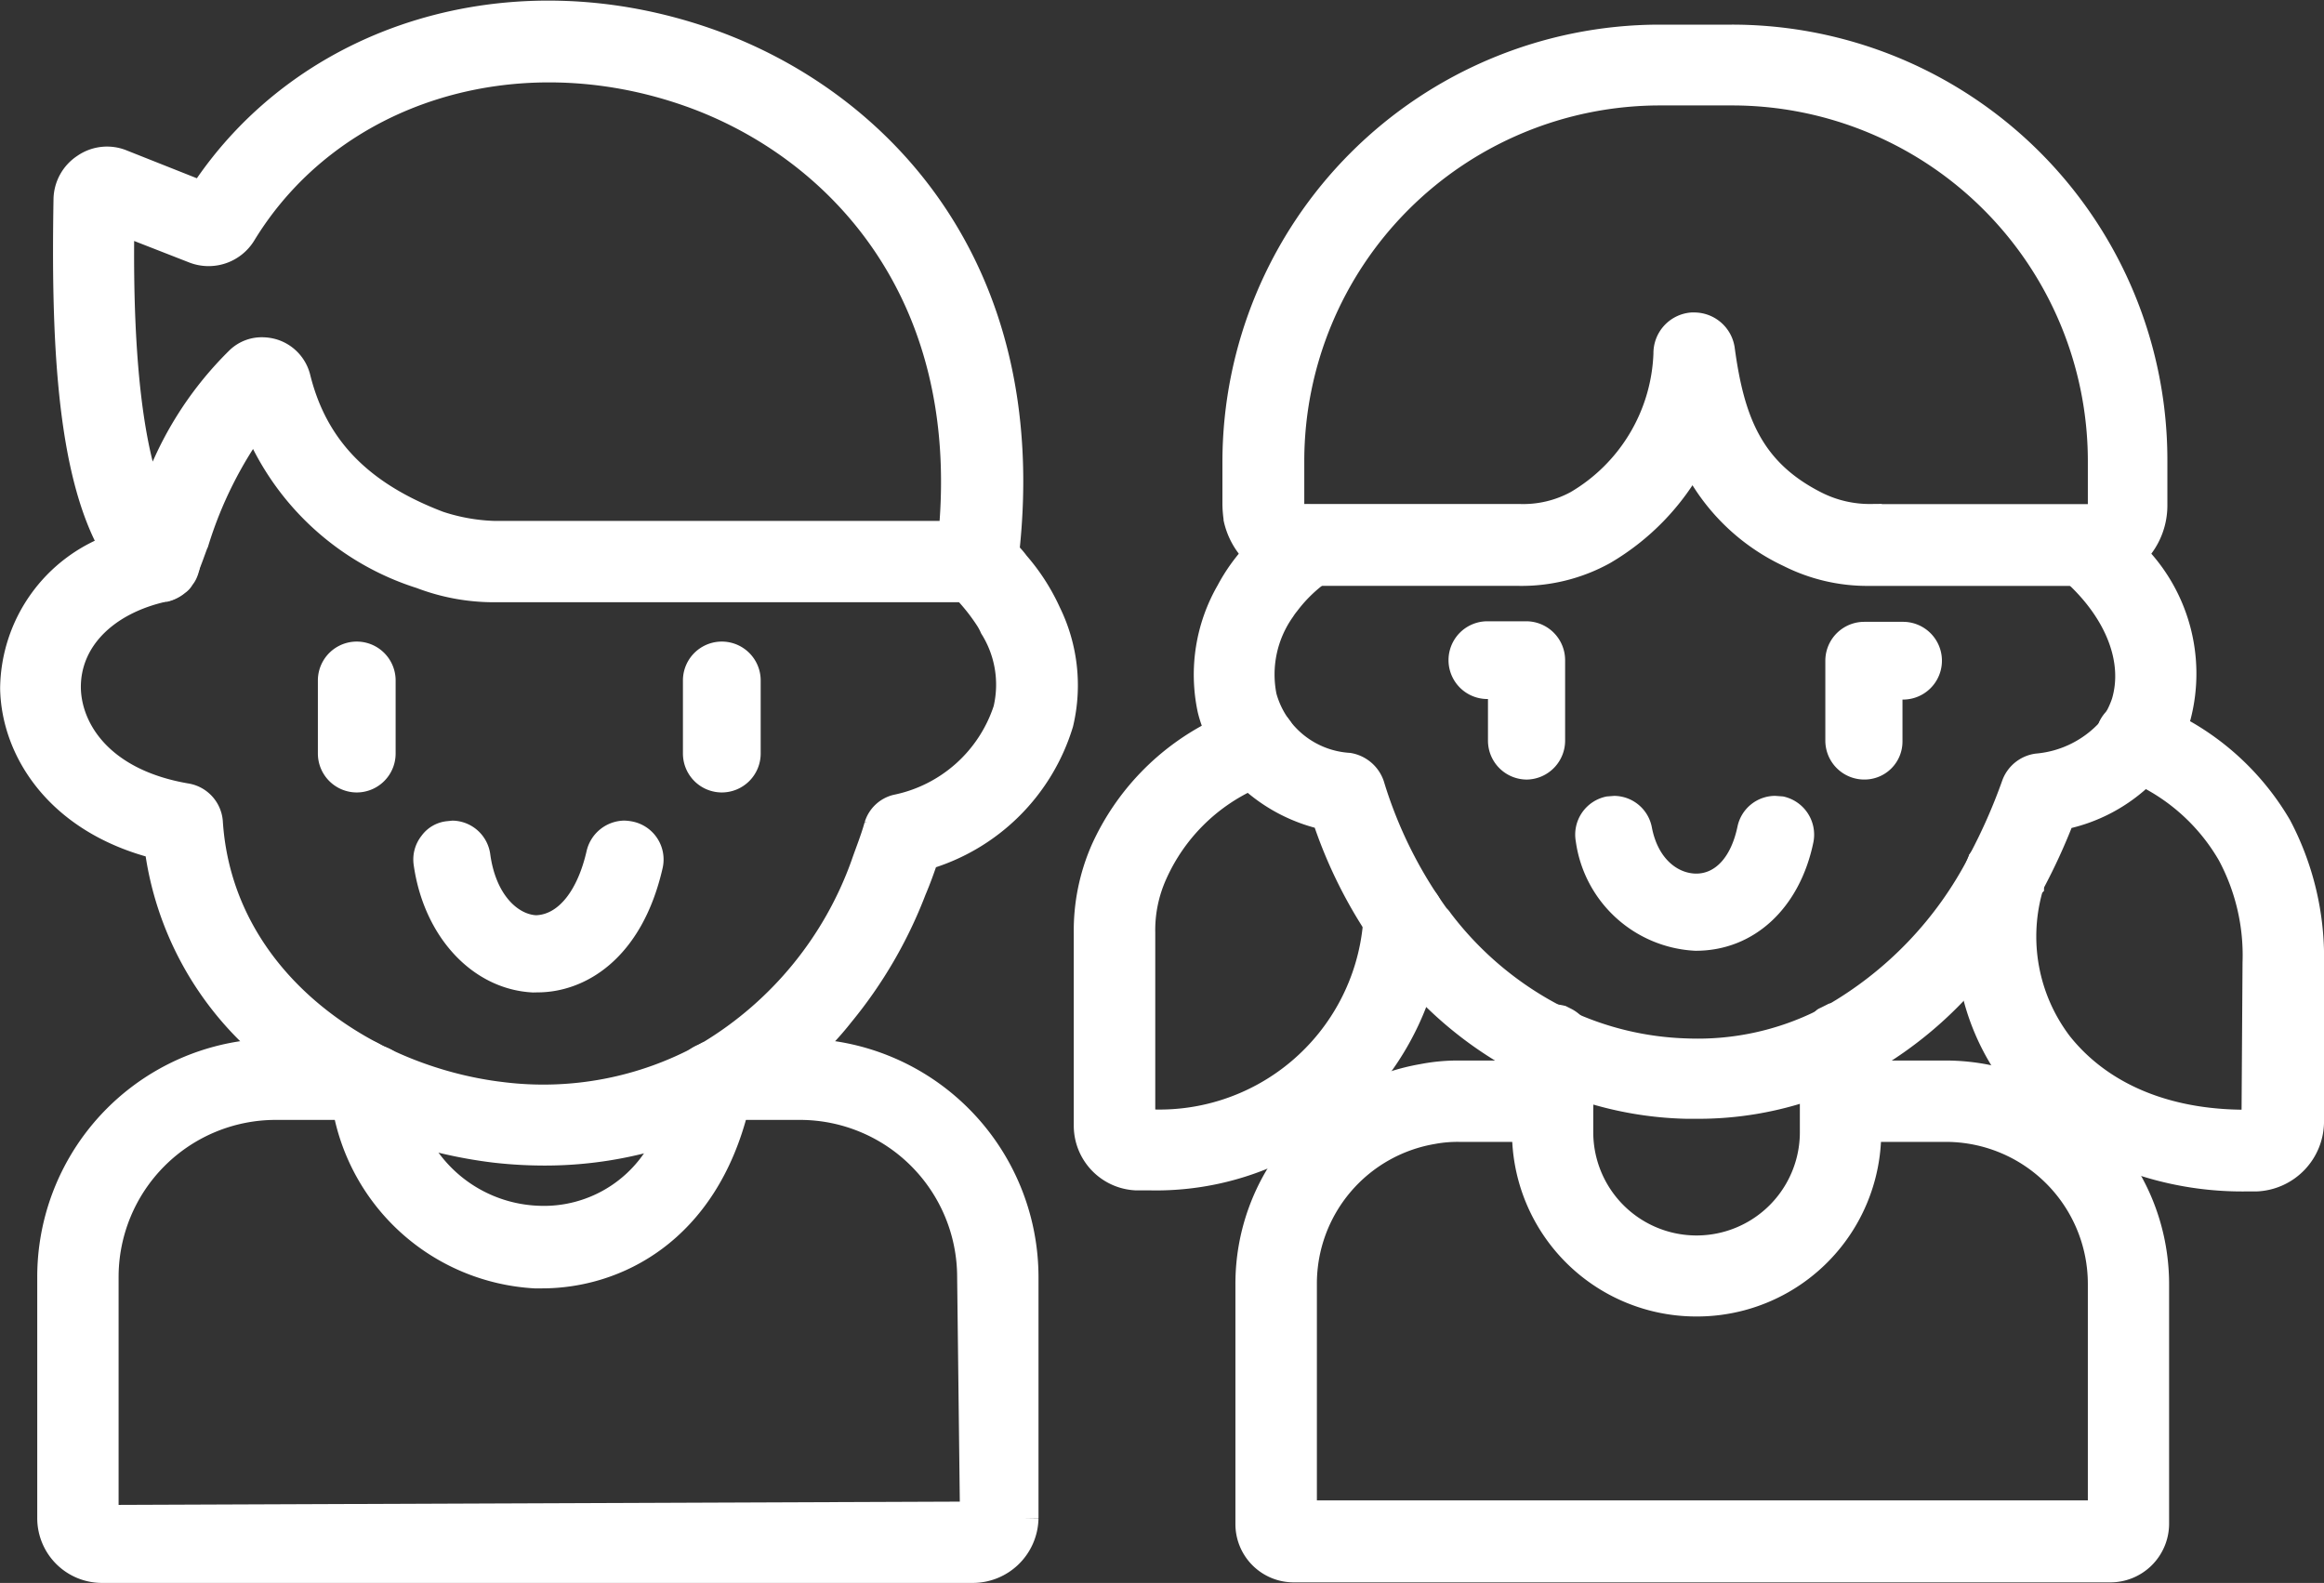 <svg xmlns="http://www.w3.org/2000/svg" width="88.865" height="60.532" viewBox="0 0 88.865 60.532">
  <rect x="0" y="0" width="88.865" height="60.532" fill="#333333" stroke="none"/>
  <g id="_5" data-name="5" transform="translate(0.501 0.523)">
    <g id="Group_48" data-name="Group 48" transform="translate(0 0)">
      <path id="Path_162" data-name="Path 162" d="M40.254,45.177a7.634,7.634,0,0,1-5.148,5.105c-.151.452-.3.862-.474,1.271a17.049,17.049,0,0,1-2.757,4.739A11.179,11.179,0,0,1,30.5,57.756a13.76,13.76,0,0,1-2.628,1.939h-.022a1.97,1.97,0,0,1-.3.151,12.42,12.42,0,0,1-2.283.991,15.131,15.131,0,0,1-4.825.754,16.661,16.661,0,0,1-1.809-.108,17.594,17.594,0,0,1-3.253-.711,21.608,21.608,0,0,1-2.2-.926c-.086-.065-.151-.108-.258-.194a12.9,12.9,0,0,1-2.865-1.939,12.132,12.132,0,0,1-4.33-7.841c-3.77-.948-5.471-3.64-5.514-6.031a5.816,5.816,0,0,1,3.856-5.407A7.941,7.941,0,0,1,5.6,37.961a1.027,1.027,0,0,1,1.249.8.985.985,0,0,1-.043.56c0,.022-.022.043-.022.065a.717.717,0,0,1-.129.215.509.509,0,0,1-.172.194,1.14,1.14,0,0,1-.452.237H5.983c-2.262.5-3.7,1.96-3.683,3.791.022,1.572,1.228,3.6,4.567,4.157a1.076,1.076,0,0,1,.862.969c.388,6.053,5.9,9.822,11.158,10.447a12.83,12.83,0,0,0,7.776-1.486.873.873,0,0,1,.194-.108A13.906,13.906,0,0,0,32.737,50.6c.172-.5.366-.969.517-1.508a1.027,1.027,0,0,1,.732-.689,5.6,5.6,0,0,0,4.2-3.748,4.138,4.138,0,0,0-.517-3.145,2.355,2.355,0,0,0-.172-.323,7.56,7.56,0,0,0-.926-1.163,3.434,3.434,0,0,0-.28-.28A1.067,1.067,0,1,1,37.756,38.2l.388.388v.022a2.956,2.956,0,0,1,.431.474,7.7,7.7,0,0,1,1.206,1.874A6.279,6.279,0,0,1,40.254,45.177Z" transform="translate(-0.209 -18.043)" fill="#fff" stroke="#fff" stroke-width="1"/>
      <path id="Path_163" data-name="Path 163" d="M25.726,29.753c-7.5-2.649-15.4-.258-19.386,5.837L3.3,34.384a1.5,1.5,0,0,0-1.443.151,1.524,1.524,0,0,0-.689,1.249C1.084,40.8,1.235,46.1,2.936,49.075a4.556,4.556,0,0,0,1.012,1.335.992.992,0,0,0,.711.28.808.808,0,0,0,.215-.022h.043a1.14,1.14,0,0,0,.452-.237.509.509,0,0,0,.172-.194.717.717,0,0,0,.129-.215c0-.022.022-.043.022-.065.172-.388.28-.732.431-1.12a15.629,15.629,0,0,1,2.262-4.523,10.115,10.115,0,0,0,6.333,5.859,7.8,7.8,0,0,0,2.822.517H36a1.029,1.029,0,0,0,1.034-.9c.022-.194.043-.366.065-.539C38.306,38.262,32.059,31.994,25.726,29.753Zm-10.3,18.46c-3.016-1.142-4.76-2.908-5.428-5.6a1.387,1.387,0,0,0-.926-.991,1.493,1.493,0,0,0-.431-.065,1.272,1.272,0,0,0-.883.345A13.166,13.166,0,0,0,4.423,47.33c-1.163-2.843-1.206-7.905-1.163-10.684l2.757,1.077a1.546,1.546,0,0,0,1.9-.625c3.36-5.514,10.426-7.711,17.1-5.342C30.487,33.7,35.893,39.145,35.01,48.58H17.519A7.459,7.459,0,0,1,15.43,48.213Z" transform="translate(0.877 -28.683)" fill="#fff" stroke="#fff" stroke-width="1"/>
      <path id="Path_165" data-name="Path 165" d="M36.132,66.927H2.852A1.977,1.977,0,0,1,.87,64.945V55.726A8.614,8.614,0,0,1,9.486,47.11h3.188a1.055,1.055,0,0,1,0,2.111H9.465a6.509,6.509,0,0,0-6.484,6.505v9.219l33.172-.129-.108-9.09a6.513,6.513,0,0,0-6.505-6.505H26.525a1.055,1.055,0,0,1,0-2.111H29.54a8.628,8.628,0,0,1,8.616,8.616v9.219A2.014,2.014,0,0,1,36.132,66.927Z" transform="translate(0.553 -7.418)" fill="#fff" stroke="#fff" stroke-width="1"/>
      <path id="Path_167" data-name="Path 167" d="M21.238,48.463c-.043.194-.065.366-.108.539h-.022c0,.065-.022.108-.022.151-1.185,4.782-4.61,6.441-7.41,6.441H13.4A7.806,7.806,0,0,1,6.16,49.152q0-.1,0-.194a4.021,4.021,0,0,1-.086-.539,1.062,1.062,0,0,1,.948-1.163.691.691,0,0,1,.366.043,1.007,1.007,0,0,1,.8.883,6.156,6.156,0,0,0,.474,1.852,5.472,5.472,0,0,0,4.847,3.4A5.144,5.144,0,0,0,18.567,50.1a7.781,7.781,0,0,0,.625-2.068,1.057,1.057,0,0,1,.668-.8h.022a.926.926,0,0,1,.539-.043A1.09,1.09,0,0,1,21.238,48.463Z" transform="translate(6.55 -7.349)" fill="#fff" stroke="#fff" stroke-width="1"/>
      <g id="Group_45" data-name="Group 45" transform="translate(25.613 24.011)">
        <path id="Path_168" data-name="Path 168" d="M13.586,45.6A1.489,1.489,0,0,1,12.1,44.117v-2.8a1.486,1.486,0,0,1,2.973,0v2.8A1.489,1.489,0,0,1,13.586,45.6Z" transform="translate(-12.1 -39.83)" fill="#fff"/>
        <path id="Path_169" data-name="Path 169" d="M13.355,44.941A1.057,1.057,0,0,1,12.3,43.886v-2.8a1.055,1.055,0,1,1,2.111,0v2.8A1.057,1.057,0,0,1,13.355,44.941Z" transform="translate(-11.869 -39.599)" fill="#fff"/>
      </g>
      <g id="Group_46" data-name="Group 46" transform="translate(11.654 24.011)">
        <path id="Path_170" data-name="Path 170" d="M7.106,45.6A1.489,1.489,0,0,1,5.62,44.117v-2.8a1.486,1.486,0,0,1,2.973,0v2.8A1.489,1.489,0,0,1,7.106,45.6Z" transform="translate(-5.62 -39.83)" fill="#fff"/>
        <path id="Path_171" data-name="Path 171" d="M6.875,44.941A1.057,1.057,0,0,1,5.82,43.886v-2.8a1.055,1.055,0,1,1,2.111,0v2.8A1.057,1.057,0,0,1,6.875,44.941Z" transform="translate(-5.389 -39.599)" fill="#fff"/>
      </g>
      <g id="Group_47" data-name="Group 47" transform="translate(15.306 30.86)">
        <path id="Path_172" data-name="Path 172" d="M11.892,49.58c-2.3-.108-4.179-2.111-4.567-4.89a1.462,1.462,0,0,1,.3-1.1,1.374,1.374,0,0,1,.969-.56l.215-.022A1.48,1.48,0,0,1,10.255,44.3c.215,1.551,1.055,2.283,1.745,2.326.862-.022,1.594-.948,1.939-2.456a1.5,1.5,0,0,1,1.443-1.163,1.886,1.886,0,0,1,.345.043,1.481,1.481,0,0,1,1.12,1.766c-.8,3.511-2.994,4.76-4.782,4.76Z" transform="translate(-7.315 -43.01)" fill="#fff"/>
        <path id="Path_173" data-name="Path 173" d="M11.844,48.937h-.151c-2.111-.108-3.813-1.96-4.157-4.523a1.035,1.035,0,0,1,.9-1.185,1.021,1.021,0,0,1,1.185.9c.237,1.788,1.292,2.649,2.154,2.693,1.055-.022,1.96-1.012,2.369-2.779a1.061,1.061,0,1,1,2.068.474C15.463,47.774,13.481,48.937,11.844,48.937Z" transform="translate(-7.073 -42.777)" fill="#fff"/>
      </g>
    </g>
    <g id="Group_53" data-name="Group 53" transform="translate(41.057 0.919)">
      <path id="Path_175" data-name="Path 175" d="M81.544,45.212a3.882,3.882,0,0,1-.172.452,4.905,4.905,0,0,1-1.142,1.745,6.17,6.17,0,0,1-3.123,1.659,22.823,22.823,0,0,1-1.163,2.542c0,.022-.022.065-.022.086a16.9,16.9,0,0,1-2.283,3.339,14.878,14.878,0,0,1-3.963,3.339c-.366.194-.711.388-1.1.56h-.043a3.98,3.98,0,0,1-.625.28l-.022.022-.323.129a12.964,12.964,0,0,1-4.48.754H62.74a13.477,13.477,0,0,1-4.071-.732.972.972,0,0,1-.237-.065,6.725,6.725,0,0,1-.9-.388,8.065,8.065,0,0,1-.969-.474,14.519,14.519,0,0,1-3.963-3.037c-.3-.345-.582-.668-.862-1.055a.656.656,0,0,1-.151-.215c-.022-.043-.065-.065-.065-.108a6.628,6.628,0,0,1-.6-.819,17.674,17.674,0,0,1-2-4.157,6.21,6.21,0,0,1-2.843-1.486,5,5,0,0,1-1.206-1.723,4.53,4.53,0,0,1-.323-.9,6.357,6.357,0,0,1,.711-4.5A6.7,6.7,0,0,1,46.3,39.009l.258-.258a7.758,7.758,0,0,1,1.12-.926,1.1,1.1,0,0,1,.582-.194,1.085,1.085,0,0,1,.883.474,1.032,1.032,0,0,1-.28,1.465l-.258.194A5.732,5.732,0,0,0,47.467,40.9a2.259,2.259,0,0,0-.172.237,4.3,4.3,0,0,0-.711,3.339,3.609,3.609,0,0,0,3.253,2.649,1.114,1.114,0,0,1,.862.732,16.973,16.973,0,0,0,2.5,5.04.687.687,0,0,1,.129.151,12.987,12.987,0,0,0,4.567,3.791l.129.065a11.8,11.8,0,0,0,4.739,1.142,10.735,10.735,0,0,0,5.213-1.12A.021.021,0,0,1,68,56.909l.258-.129a14.462,14.462,0,0,0,5.751-5.988V50.77A21.461,21.461,0,0,0,75.3,47.84a1.08,1.08,0,0,1,.862-.689,4.245,4.245,0,0,0,2.779-1.379.9.9,0,0,1,.194-.3A3.637,3.637,0,0,0,79.5,44.7c.474-1.594-.237-3.425-1.831-4.911-.086-.086-.194-.172-.28-.258a1.065,1.065,0,0,1,.689-1.874.963.963,0,0,1,.668.258,9.169,9.169,0,0,1,1.12,1.12A6.466,6.466,0,0,1,81.544,45.212Z" transform="translate(-39.821 -19.278)" fill="#fff" stroke="#fff" stroke-width="1"/>
      <path id="Path_176" data-name="Path 176" d="M63.887,29.11H61.108a16.235,16.235,0,0,0-16.2,16.2v1.659a4.183,4.183,0,0,0,.043.517v.022a2.654,2.654,0,0,0,.754,1.335,1.972,1.972,0,0,0,1.012.6,2.439,2.439,0,0,0,.775.129h8.228a6.5,6.5,0,0,0,3.253-.8A9.094,9.094,0,0,0,62.4,45.222a7.725,7.725,0,0,0,3.683,3.64,6.621,6.621,0,0,0,3.08.711h8.315a2.574,2.574,0,0,0,2.563-2.585V45.33A16.148,16.148,0,0,0,63.887,29.11Zm5.32,18.331a4.578,4.578,0,0,1-2.132-.5c-2.5-1.271-3.21-3.21-3.576-5.924a1.064,1.064,0,0,0-1.055-.9h-.086a1.061,1.061,0,0,0-.969,1.077,6.929,6.929,0,0,1-3.425,5.73,4.307,4.307,0,0,1-2.2.517H47.538a.487.487,0,0,1-.5-.5V45.287A14.107,14.107,0,0,1,61.13,31.2h2.779A14.107,14.107,0,0,1,78,45.287v1.659a.483.483,0,0,1-.474.5H69.208Z" transform="translate(-39.223 -29.11)" fill="#fff" stroke="#fff" stroke-width="1"/>
      <path id="Path_178" data-name="Path 178" d="M63.168,47.515V50.94a6.545,6.545,0,0,1-6.57,6.548A6.545,6.545,0,0,1,50.05,50.94V47.6a1.071,1.071,0,0,1,1.055-1.055,1.662,1.662,0,0,1,.323.043l.129.065a1.046,1.046,0,0,1,.6.948V50.94a4.448,4.448,0,0,0,8.9,0V47.515a1.014,1.014,0,0,1,.452-.84.021.021,0,0,1,.022-.022l.258-.129a.893.893,0,0,1,.345-.065A1.083,1.083,0,0,1,63.168,47.515Z" transform="translate(-33.292 -9.087)" fill="#fff" stroke="#fff" stroke-width="1"/>
      <path id="Path_180" data-name="Path 180" d="M78.1,66.456H46.863a1.728,1.728,0,0,1-1.723-1.723V55.556A8.025,8.025,0,0,1,51.8,47.629a7.037,7.037,0,0,1,1.4-.129h3.576a1.055,1.055,0,0,1,0,2.111H53.2a5.209,5.209,0,0,0-1.012.086,5.917,5.917,0,0,0-4.933,5.837v8.788h30.48V55.535a5.934,5.934,0,0,0-5.924-5.924H67.8a1.055,1.055,0,1,1,0-2.111h4.007a8.053,8.053,0,0,1,8.035,8.056v9.176A1.747,1.747,0,0,1,78.1,66.456Z" transform="translate(-38.958 -7.887)" fill="#fff" stroke="#fff" stroke-width="1"/>
      <path id="Path_181" data-name="Path 181" d="M71.016,50.7v6.053a2.181,2.181,0,0,1-2.089,2.176H68.56a12.448,12.448,0,0,1-5.471-1.185A9,9,0,0,1,60.2,55.612s-.043,0-.043-.022a4.305,4.305,0,0,1-.409-.474,8.818,8.818,0,0,1-1.723-4.05,9.351,9.351,0,0,1,.258-3.985,1.126,1.126,0,0,1,.151-.323v-.022a1.124,1.124,0,0,1,1.163-.409,1.051,1.051,0,0,1,.732,1.292c0,.022-.022.065-.022.086a6.8,6.8,0,0,0,1.1,6.1c1.594,2,4.2,3.08,7.453,2.994L68.9,50.68a8.188,8.188,0,0,0-.969-4.157,7.747,7.747,0,0,0-3.3-3.08c-.215-.108-.474-.215-.689-.323a1.107,1.107,0,0,1-.582-1.4.9.9,0,0,1,.194-.3,1.052,1.052,0,0,1,1.206-.258,7.442,7.442,0,0,1,1.012.517,9.861,9.861,0,0,1,4.007,3.791A10.744,10.744,0,0,1,71.016,50.7Z" transform="translate(-24.208 -15.31)" fill="#fff" stroke="#fff" stroke-width="1"/>
      <g id="Group_49" data-name="Group 49" transform="translate(0 25.957)">
        <path id="Path_183" data-name="Path 183" d="M55.517,48.935a10.236,10.236,0,0,1-.258,1.594,4.821,4.821,0,0,1-.215.8,10.632,10.632,0,0,1-3.317,5.04,10.8,10.8,0,0,1-7.065,2.413h-.517a1.978,1.978,0,0,1-1.874-1.939V49.452a7.666,7.666,0,0,1,.646-3.188,9.3,9.3,0,0,1,4.351-4.5,8.583,8.583,0,0,1,1.1-.517,1.053,1.053,0,0,1,1.379.582,1.066,1.066,0,0,1-.6,1.379c-.237.086-.452.194-.646.28a7.347,7.347,0,0,0-3.64,3.662,5.25,5.25,0,0,0-.474,2.3v7.216a8.316,8.316,0,0,0,8.939-7.518,1.886,1.886,0,0,0,.043-.345,1.078,1.078,0,0,1,1.142-.991,1.036,1.036,0,0,1,.9.8A.418.418,0,0,1,55.517,48.935Z" transform="translate(-42.27 -41.161)" fill="#fff" stroke="#fff" stroke-width="1"/>
      </g>
      <g id="Group_50" data-name="Group 50" transform="translate(28.239 22.337)">
        <path id="Path_184" data-name="Path 184" d="M56.866,45.511a1.489,1.489,0,0,1-1.486-1.486V40.966a1.489,1.489,0,0,1,1.486-1.486h1.486a1.486,1.486,0,0,1,0,2.973h-.022v1.594A1.453,1.453,0,0,1,56.866,45.511Z" transform="translate(-55.38 -39.48)" fill="#fff"/>
        <path id="Path_185" data-name="Path 185" d="M56.635,44.85a1.057,1.057,0,0,1-1.055-1.055V40.735a1.057,1.057,0,0,1,1.055-1.055h1.486a1.055,1.055,0,0,1,0,2.111h-.431v2A1.057,1.057,0,0,1,56.635,44.85Z" transform="translate(-55.149 -39.249)" fill="#fff"/>
      </g>
      <g id="Group_51" data-name="Group 51" transform="translate(13.829 22.316)">
        <path id="Path_186" data-name="Path 186" d="M51.684,45.523A1.489,1.489,0,0,1,50.2,44.037V42.443h-.022a1.486,1.486,0,1,1,0-2.973h1.486a1.489,1.489,0,0,1,1.486,1.486v3.059A1.49,1.49,0,0,1,51.684,45.523Z" transform="translate(-48.69 -39.47)" fill="#fff"/>
        <path id="Path_187" data-name="Path 187" d="M51.442,44.85a1.057,1.057,0,0,1-1.055-1.055v-2h-.431a1.055,1.055,0,0,1,0-2.111h1.486A1.057,1.057,0,0,1,52.5,40.735v3.059A1.057,1.057,0,0,1,51.442,44.85Z" transform="translate(-48.448 -39.228)" fill="#fff"/>
      </g>
      <g id="Group_52" data-name="Group 52" transform="translate(18.672 28.993)">
        <path id="Path_188" data-name="Path 188" d="M55.552,48.494a4.853,4.853,0,0,1-4.588-4.179,1.486,1.486,0,0,1,1.185-1.723l.28-.022a1.477,1.477,0,0,1,1.443,1.206c.237,1.228,1.012,1.766,1.7,1.766.754,0,1.335-.668,1.572-1.788a1.475,1.475,0,0,1,1.443-1.185l.3.022a1.493,1.493,0,0,1,1.163,1.745c-.517,2.52-2.262,4.157-4.5,4.157Z" transform="translate(-50.938 -42.57)" fill="#fff"/>
        <path id="Path_189" data-name="Path 189" d="M55.35,47.864h0a4.4,4.4,0,0,1-4.2-3.834,1.052,1.052,0,1,1,2.068-.388,2.286,2.286,0,0,0,2.111,2.111h0c.969,0,1.7-.8,1.982-2.133a1.065,1.065,0,0,1,2.089.409C58.926,46.356,57.353,47.864,55.35,47.864Z" transform="translate(-50.715 -42.349)" fill="#fff"/>
      </g>
    </g>
  </g>
</svg>

